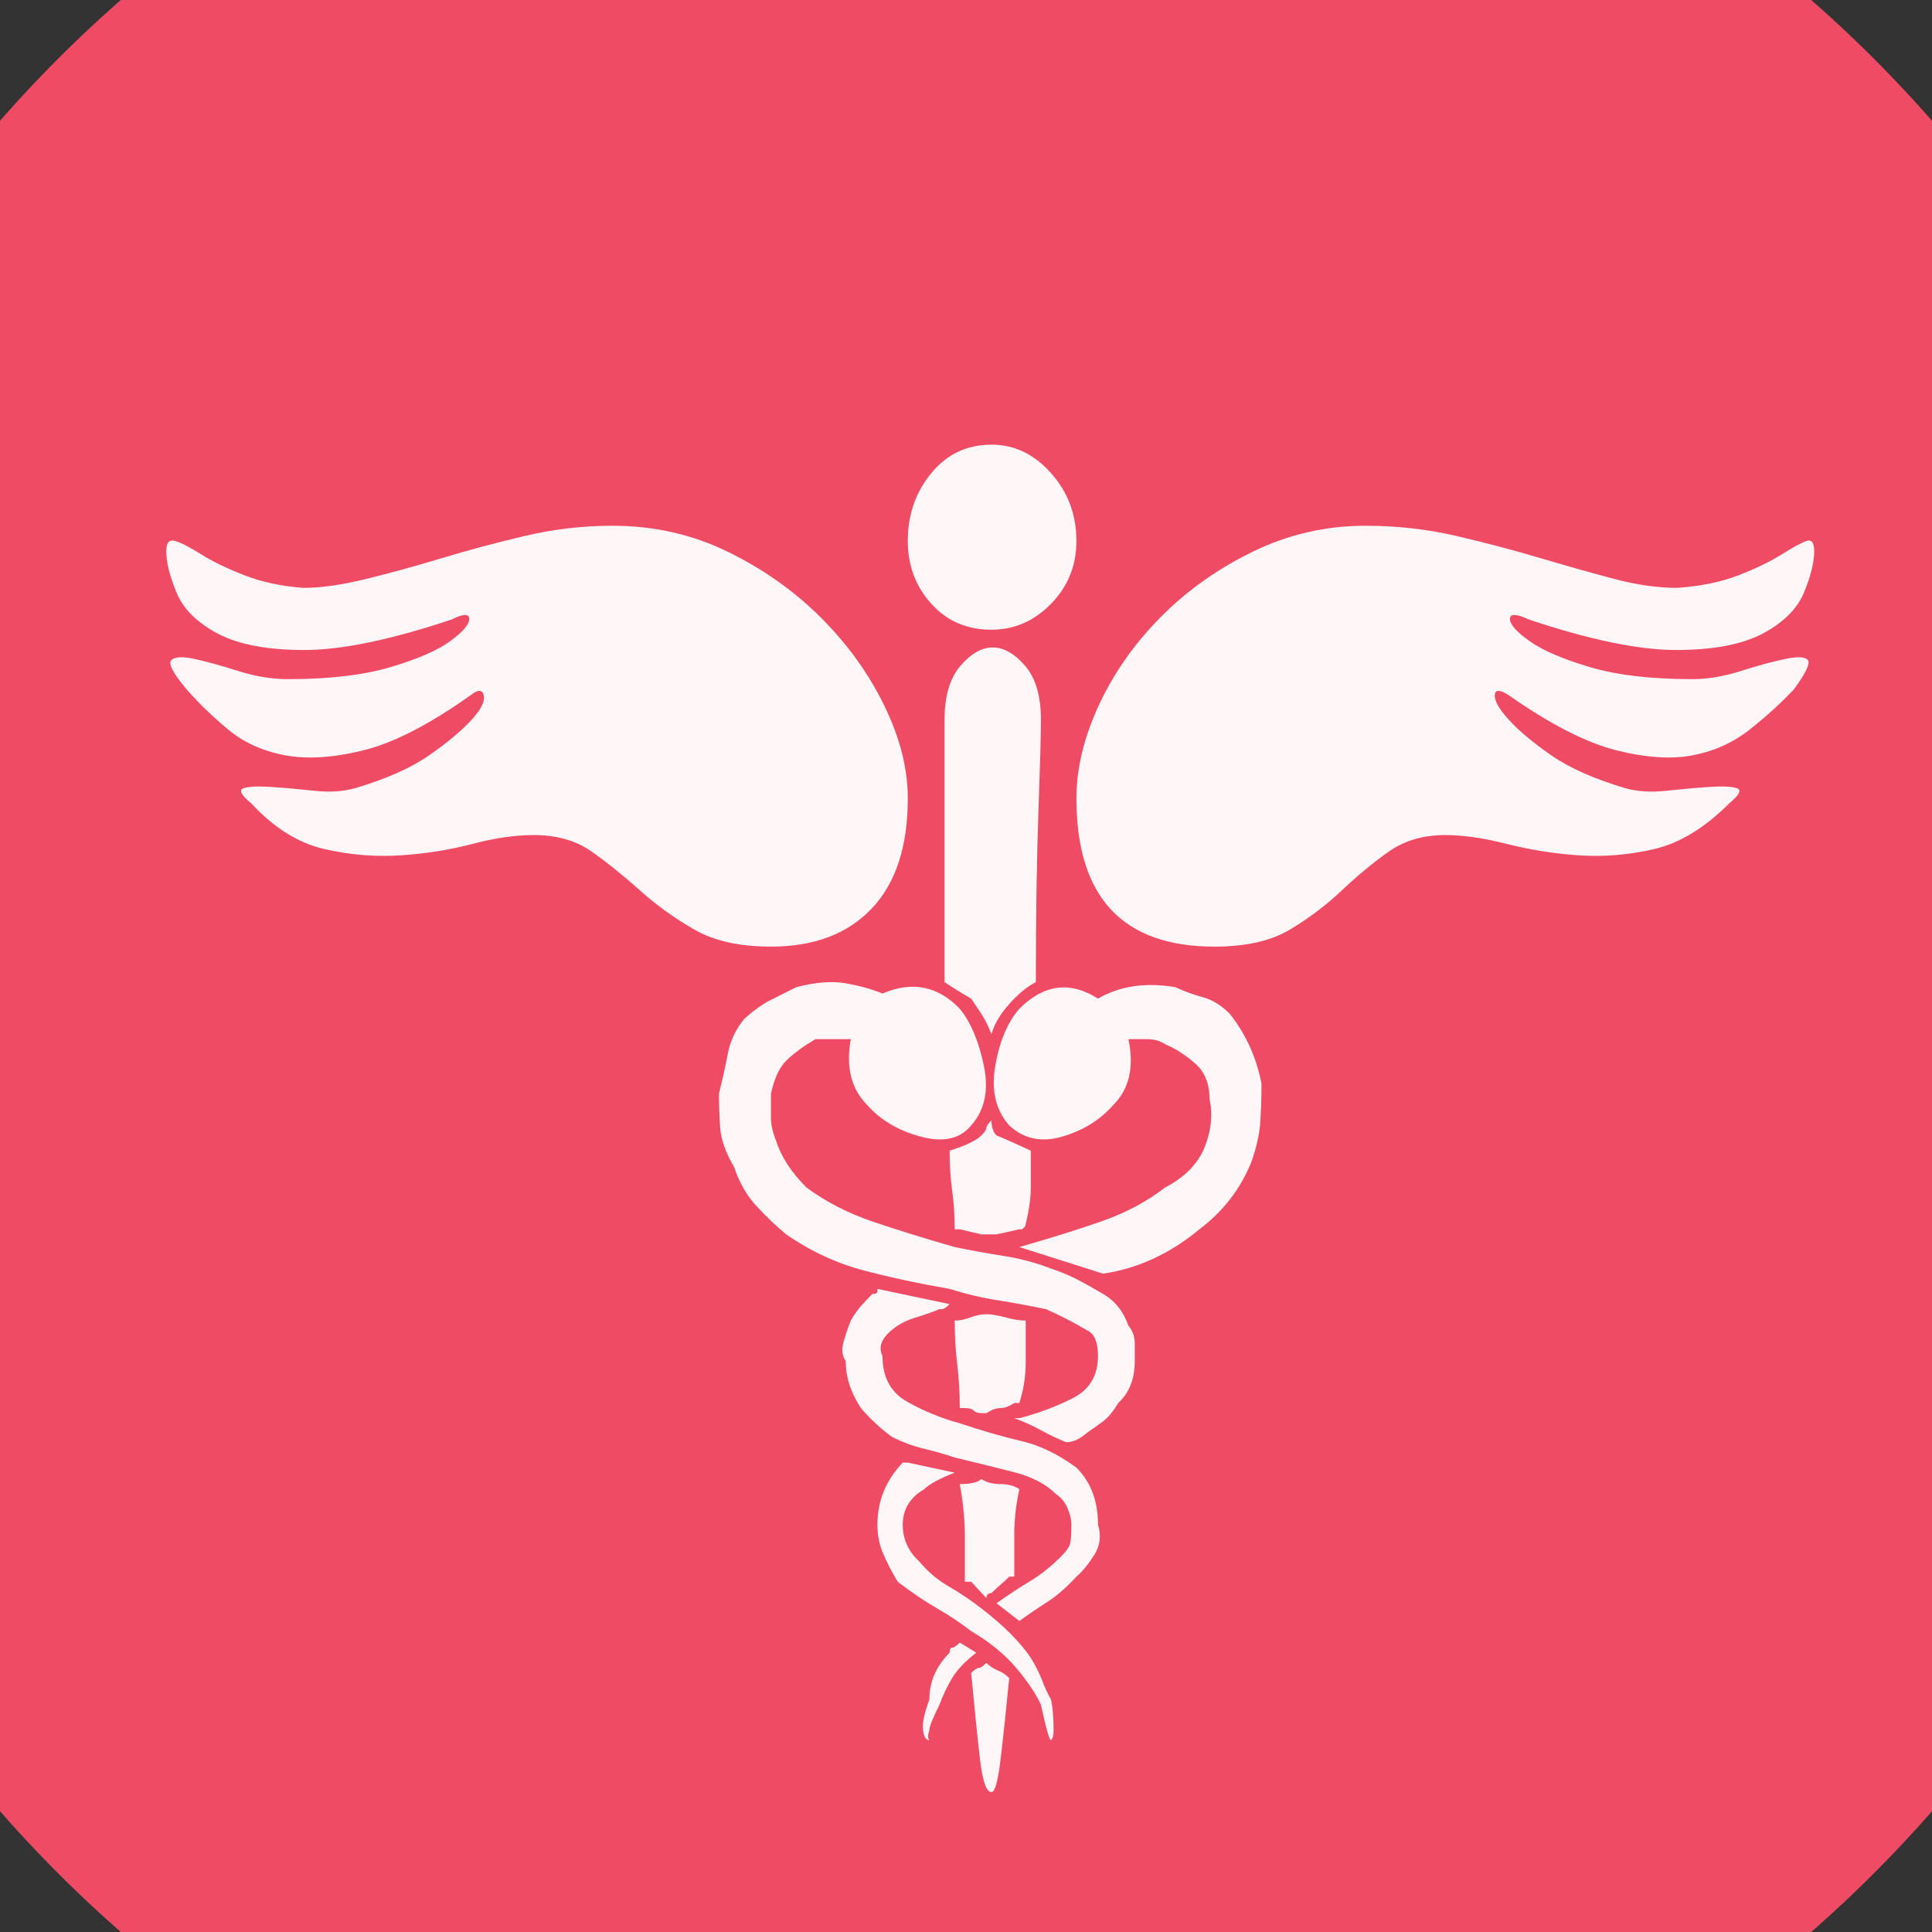 <?xml version="1.0" encoding="UTF-8" standalone="no"?>
<svg width="11.289mm" height="11.289mm"
 viewBox="0 0 32 32"
 xmlns="http://www.w3.org/2000/svg" xmlns:xlink="http://www.w3.org/1999/xlink"  version="1.2" baseProfile="tiny">
<rect x="0" y="0" width="32" height="32" fill="#333333" stroke="none"/>
<title>Qt SVG Document</title>
<desc>Generated with Qt</desc>
<defs>
</defs>
<g fill="none" stroke="black" stroke-width="1" fill-rule="evenodd" stroke-linecap="square" stroke-linejoin="bevel" >

<g fill="#ef4b65" fill-opacity="1" stroke="none" transform="matrix(1,0,0,1,0,0)"
font-family="MS Shell Dlg 2" font-size="7.8" font-weight="400" font-style="normal" 
>
<path vector-effect="non-scaling-stroke" fill-rule="evenodd" d="M37.26,16 C37.26,27.741 27.741,37.26 16,37.26 C4.259,37.26 -5.26,27.741 -5.26,16 C-5.26,4.259 4.259,-5.26 16,-5.26 C27.741,-5.26 37.26,4.259 37.26,16 "/>
</g>

<g fill="#ffffff" fill-opacity="0.949" stroke="none" transform="matrix(1,0,0,1,16.284,12.598)"
font-family="MS Shell Dlg 2" font-size="7.8" font-weight="400" font-style="normal" 
>
<path vector-effect="none" fill-rule="evenodd" d="M0.138,-2.168 C-0.268,-2.168 -0.6,-2.311 -0.859,-2.598 C-1.118,-2.885 -1.248,-3.232 -1.248,-3.638 C-1.248,-4.072 -1.118,-4.446 -0.859,-4.761 C-0.6,-5.076 -0.268,-5.233 0.138,-5.233 C0.516,-5.233 0.845,-5.076 1.125,-4.761 C1.405,-4.446 1.545,-4.072 1.545,-3.638 C1.545,-3.232 1.405,-2.885 1.125,-2.598 C0.845,-2.311 0.516,-2.168 0.138,-2.168 M11.749,-1.349 C12.001,-1.349 12.27,-1.395 12.557,-1.486 C12.844,-1.577 13.089,-1.643 13.292,-1.685 C13.495,-1.727 13.618,-1.72 13.66,-1.664 C13.702,-1.608 13.625,-1.447 13.429,-1.181 C13.219,-0.957 12.977,-0.737 12.704,-0.52 C12.431,-0.303 12.117,-0.159 11.759,-0.089 C11.403,-0.019 10.976,-0.047 10.479,-0.173 C9.982,-0.299 9.383,-0.607 8.684,-1.097 C8.544,-1.181 8.474,-1.174 8.474,-1.076 C8.474,-0.978 8.554,-0.842 8.715,-0.667 C8.876,-0.492 9.107,-0.299 9.408,-0.089 C9.709,0.121 10.118,0.303 10.636,0.457 C10.832,0.513 11.06,0.527 11.319,0.499 C11.578,0.471 11.816,0.45 12.033,0.436 C12.249,0.422 12.4,0.429 12.484,0.457 C12.568,0.485 12.526,0.569 12.358,0.708 C11.952,1.114 11.539,1.366 11.119,1.464 C10.699,1.562 10.283,1.597 9.87,1.569 C9.457,1.541 9.058,1.478 8.673,1.38 C8.288,1.282 7.949,1.233 7.655,1.233 C7.291,1.233 6.979,1.324 6.72,1.506 C6.462,1.688 6.203,1.902 5.944,2.147 C5.685,2.392 5.398,2.609 5.083,2.798 C4.768,2.987 4.351,3.081 3.833,3.081 C2.308,3.081 1.545,2.262 1.545,0.625 C1.545,0.135 1.667,-0.376 1.912,-0.908 C2.157,-1.44 2.497,-1.927 2.931,-2.367 C3.365,-2.808 3.875,-3.172 4.463,-3.459 C5.051,-3.746 5.674,-3.89 6.332,-3.89 C6.85,-3.89 7.35,-3.834 7.833,-3.722 C8.316,-3.61 8.782,-3.487 9.229,-3.354 C9.677,-3.221 10.087,-3.106 10.458,-3.008 C10.829,-2.91 11.175,-2.861 11.497,-2.861 C11.889,-2.889 12.228,-2.959 12.515,-3.071 C12.802,-3.183 13.04,-3.298 13.229,-3.417 C13.418,-3.536 13.555,-3.61 13.639,-3.638 C13.723,-3.666 13.765,-3.61 13.765,-3.47 C13.765,-3.288 13.709,-3.06 13.597,-2.787 C13.485,-2.514 13.257,-2.287 12.914,-2.105 C12.571,-1.923 12.092,-1.832 11.476,-1.832 C10.86,-1.832 10.048,-2 9.041,-2.336 C8.831,-2.434 8.726,-2.437 8.726,-2.346 C8.726,-2.255 8.834,-2.133 9.051,-1.979 C9.268,-1.825 9.6,-1.682 10.048,-1.549 C10.496,-1.416 11.063,-1.349 11.749,-1.349 M-1.248,0.625 C-1.248,1.422 -1.447,2.031 -1.846,2.451 C-2.245,2.871 -2.801,3.081 -3.515,3.081 C-4.033,3.081 -4.456,2.987 -4.785,2.798 C-5.114,2.609 -5.415,2.392 -5.688,2.147 C-5.961,1.902 -6.227,1.688 -6.486,1.506 C-6.745,1.324 -7.063,1.233 -7.441,1.233 C-7.749,1.233 -8.089,1.282 -8.46,1.38 C-8.831,1.478 -9.226,1.541 -9.646,1.569 C-10.066,1.597 -10.489,1.562 -10.916,1.464 C-11.343,1.366 -11.746,1.114 -12.123,0.708 C-12.291,0.569 -12.334,0.485 -12.249,0.457 C-12.165,0.429 -12.015,0.422 -11.798,0.436 C-11.581,0.45 -11.343,0.471 -11.084,0.499 C-10.825,0.527 -10.598,0.513 -10.402,0.457 C-9.884,0.303 -9.475,0.121 -9.174,-0.089 C-8.873,-0.299 -8.642,-0.492 -8.481,-0.667 C-8.32,-0.842 -8.25,-0.978 -8.271,-1.076 C-8.292,-1.174 -8.358,-1.181 -8.47,-1.097 C-9.156,-0.607 -9.751,-0.299 -10.255,-0.173 C-10.759,-0.047 -11.196,-0.019 -11.567,-0.089 C-11.938,-0.159 -12.253,-0.303 -12.512,-0.52 C-12.771,-0.737 -12.998,-0.957 -13.194,-1.181 C-13.418,-1.447 -13.502,-1.608 -13.446,-1.664 C-13.39,-1.72 -13.264,-1.727 -13.068,-1.685 C-12.872,-1.643 -12.631,-1.577 -12.344,-1.486 C-12.057,-1.395 -11.781,-1.349 -11.515,-1.349 C-10.829,-1.349 -10.262,-1.416 -9.814,-1.549 C-9.366,-1.682 -9.037,-1.825 -8.827,-1.979 C-8.617,-2.133 -8.512,-2.255 -8.512,-2.346 C-8.512,-2.437 -8.61,-2.434 -8.806,-2.336 C-9.814,-2 -10.626,-1.832 -11.242,-1.832 C-11.858,-1.832 -12.337,-1.923 -12.68,-2.105 C-13.023,-2.287 -13.25,-2.514 -13.362,-2.787 C-13.474,-3.06 -13.53,-3.288 -13.53,-3.47 C-13.53,-3.61 -13.481,-3.666 -13.383,-3.638 C-13.285,-3.61 -13.142,-3.536 -12.953,-3.417 C-12.764,-3.298 -12.526,-3.183 -12.239,-3.071 C-11.952,-2.959 -11.627,-2.889 -11.263,-2.861 C-10.969,-2.861 -10.622,-2.91 -10.223,-3.008 C-9.824,-3.106 -9.405,-3.221 -8.964,-3.354 C-8.523,-3.487 -8.064,-3.61 -7.588,-3.722 C-7.112,-3.834 -6.63,-3.89 -6.14,-3.89 C-5.454,-3.89 -4.817,-3.746 -4.229,-3.459 C-3.641,-3.172 -3.127,-2.808 -2.686,-2.367 C-2.245,-1.927 -1.895,-1.44 -1.636,-0.908 C-1.377,-0.376 -1.248,0.135 -1.248,0.625 M-0.387,10.724 C-0.387,10.472 -0.401,10.23 -0.429,9.999 C-0.457,9.768 -0.471,9.527 -0.471,9.275 C-0.387,9.275 -0.299,9.257 -0.208,9.222 C-0.117,9.187 -0.03,9.17 0.054,9.17 C0.138,9.17 0.243,9.187 0.369,9.222 C0.495,9.257 0.607,9.275 0.705,9.275 C0.705,9.527 0.705,9.761 0.705,9.978 C0.705,10.195 0.67,10.416 0.6,10.64 L0.516,10.64 C0.432,10.696 0.355,10.724 0.285,10.724 C0.215,10.724 0.138,10.752 0.054,10.808 L-0.03,10.808 C-0.086,10.808 -0.128,10.794 -0.156,10.766 C-0.184,10.738 -0.233,10.724 -0.303,10.724 L-0.387,10.724 M-0.198,15.112 C-0.142,15.056 -0.1,15.028 -0.072,15.028 C-0.044,15.028 -0.002,15 0.054,14.944 C0.11,15 0.173,15.042 0.243,15.07 C0.313,15.098 0.376,15.14 0.432,15.196 C0.376,15.77 0.327,16.228 0.285,16.571 C0.243,16.914 0.194,17.085 0.138,17.085 C0.054,17.085 -0.009,16.907 -0.051,16.55 C-0.093,16.193 -0.142,15.714 -0.198,15.112 M-0.198,13.6 L-0.303,13.6 C-0.303,13.348 -0.303,13.093 -0.303,12.834 C-0.303,12.575 -0.331,12.291 -0.387,11.983 C-0.205,11.983 -0.086,11.955 -0.03,11.899 C0.054,11.955 0.159,11.983 0.285,11.983 C0.411,11.983 0.516,12.011 0.6,12.067 C0.544,12.319 0.516,12.568 0.516,12.813 C0.516,13.058 0.516,13.292 0.516,13.516 L0.432,13.516 C0.376,13.572 0.327,13.618 0.285,13.653 C0.243,13.688 0.194,13.733 0.138,13.789 C0.082,13.789 0.054,13.817 0.054,13.873 L-0.198,13.6 M-0.555,6.461 C-0.289,6.377 -0.114,6.293 -0.03,6.209 C0.026,6.153 0.054,6.111 0.054,6.083 C0.054,6.056 0.082,6.014 0.138,5.958 C0.138,6.069 0.166,6.153 0.222,6.209 C0.362,6.265 0.551,6.349 0.789,6.461 C0.789,6.699 0.789,6.902 0.789,7.07 C0.789,7.238 0.761,7.441 0.705,7.679 C0.705,7.707 0.684,7.735 0.642,7.763 L0.6,7.763 L0.222,7.847 L0.054,7.847 L-0.03,7.847 L-0.387,7.763 L-0.471,7.763 C-0.471,7.539 -0.485,7.326 -0.513,7.123 C-0.541,6.92 -0.555,6.699 -0.555,6.461 M0.873,3.669 C0.761,3.725 0.642,3.816 0.516,3.942 C0.32,4.138 0.194,4.334 0.138,4.53 C0.082,4.39 0.026,4.278 -0.03,4.194 C-0.086,4.11 -0.142,4.026 -0.198,3.942 C-0.296,3.886 -0.373,3.84 -0.429,3.805 C-0.485,3.77 -0.555,3.725 -0.639,3.669 L-0.639,-0.677 C-0.639,-1.069 -0.551,-1.367 -0.376,-1.57 C-0.201,-1.773 -0.023,-1.874 0.159,-1.874 C0.341,-1.874 0.52,-1.773 0.695,-1.57 C0.87,-1.367 0.957,-1.069 0.957,-0.677 C0.957,-0.439 0.943,0.075 0.915,0.866 C0.887,1.657 0.873,2.591 0.873,3.669 M3.183,3.753 C3.337,3.823 3.491,3.879 3.645,3.921 C3.799,3.963 3.945,4.054 4.085,4.194 C4.351,4.53 4.526,4.915 4.61,5.349 C4.61,5.587 4.603,5.804 4.589,6 C4.575,6.195 4.526,6.412 4.442,6.65 C4.26,7.098 3.973,7.469 3.582,7.763 C3.092,8.169 2.56,8.414 1.986,8.498 L0.6,8.057 C1.09,7.917 1.538,7.777 1.944,7.637 C2.35,7.497 2.707,7.308 3.015,7.07 C3.337,6.902 3.554,6.682 3.666,6.409 C3.778,6.136 3.805,5.867 3.75,5.601 C3.75,5.349 3.669,5.153 3.508,5.013 C3.347,4.873 3.183,4.768 3.015,4.698 C2.931,4.642 2.833,4.614 2.721,4.614 C2.609,4.614 2.504,4.614 2.406,4.614 C2.504,5.076 2.42,5.44 2.154,5.706 C1.93,5.958 1.646,6.132 1.303,6.23 C0.961,6.328 0.67,6.265 0.432,6.042 C0.208,5.79 0.131,5.461 0.201,5.055 C0.271,4.649 0.404,4.334 0.6,4.11 C1.006,3.704 1.44,3.648 1.902,3.942 C2.266,3.732 2.693,3.669 3.183,3.753 M-0.114,14.776 C-0.296,14.916 -0.429,15.056 -0.513,15.196 C-0.597,15.336 -0.667,15.483 -0.723,15.637 C-0.835,15.861 -0.891,16.001 -0.891,16.057 C-0.919,16.141 -0.919,16.197 -0.891,16.225 C-0.947,16.225 -0.982,16.169 -0.996,16.057 C-1.01,15.945 -0.975,15.777 -0.891,15.553 C-0.891,15.259 -0.779,15 -0.555,14.776 C-0.555,14.72 -0.541,14.692 -0.513,14.692 C-0.485,14.692 -0.443,14.664 -0.387,14.608 L-0.114,14.776 M1.545,11.71 C1.783,11.948 1.902,12.263 1.902,12.655 C1.958,12.837 1.937,13.005 1.839,13.159 C1.741,13.313 1.643,13.432 1.545,13.516 C1.377,13.698 1.216,13.838 1.062,13.936 C0.908,14.034 0.754,14.139 0.6,14.251 L0.222,13.957 C0.418,13.817 0.604,13.695 0.779,13.59 C0.954,13.485 1.125,13.348 1.293,13.18 C1.377,13.096 1.426,13.026 1.44,12.97 C1.454,12.914 1.461,12.809 1.461,12.655 C1.461,12.571 1.44,12.48 1.398,12.382 C1.356,12.284 1.293,12.207 1.209,12.151 C1.041,11.983 0.807,11.861 0.506,11.784 C0.205,11.707 -0.121,11.627 -0.471,11.543 C-0.639,11.486 -0.81,11.438 -0.985,11.396 C-1.16,11.354 -1.332,11.29 -1.5,11.207 C-1.583,11.151 -1.674,11.077 -1.772,10.986 C-1.87,10.895 -1.954,10.808 -2.024,10.724 C-2.192,10.472 -2.276,10.213 -2.276,9.947 C-2.332,9.863 -2.346,9.765 -2.318,9.653 C-2.29,9.541 -2.248,9.415 -2.192,9.275 C-2.136,9.177 -2.077,9.093 -2.014,9.023 C-1.951,8.953 -1.891,8.89 -1.835,8.834 C-1.779,8.834 -1.751,8.82 -1.751,8.792 L-1.751,8.75 L-0.555,9.002 C-0.611,9.058 -0.653,9.086 -0.681,9.086 L-0.723,9.086 C-0.863,9.142 -0.992,9.187 -1.111,9.222 C-1.23,9.257 -1.332,9.303 -1.416,9.359 C-1.667,9.527 -1.751,9.695 -1.667,9.863 C-1.667,10.213 -1.531,10.465 -1.258,10.619 C-0.985,10.773 -0.695,10.892 -0.387,10.976 C-0.009,11.102 0.331,11.2 0.632,11.27 C0.933,11.339 1.237,11.486 1.545,11.71 M0.789,14.86 C0.873,15 0.936,15.126 0.978,15.238 C1.02,15.35 1.069,15.455 1.125,15.553 C1.153,15.693 1.167,15.861 1.167,16.057 C1.167,16.141 1.153,16.197 1.125,16.225 C1.097,16.225 1.041,16.029 0.957,15.637 C0.873,15.455 0.737,15.252 0.548,15.028 C0.359,14.804 0.11,14.601 -0.198,14.419 C-0.38,14.279 -0.569,14.153 -0.765,14.041 C-0.961,13.929 -1.178,13.782 -1.416,13.6 C-1.5,13.46 -1.577,13.313 -1.646,13.159 C-1.716,13.005 -1.751,12.837 -1.751,12.655 C-1.751,12.263 -1.611,11.92 -1.332,11.627 L-1.248,11.627 L-0.471,11.794 C-0.723,11.892 -0.891,11.983 -0.975,12.067 C-1.213,12.207 -1.332,12.403 -1.332,12.655 C-1.332,12.893 -1.241,13.096 -1.059,13.264 C-0.919,13.432 -0.758,13.569 -0.576,13.674 C-0.394,13.779 -0.212,13.901 -0.03,14.041 C0.334,14.321 0.607,14.594 0.789,14.86 M1.986,8.834 C2.182,8.946 2.322,9.121 2.406,9.359 C2.476,9.443 2.511,9.541 2.511,9.653 C2.511,9.765 2.511,9.863 2.511,9.947 C2.511,10.241 2.42,10.472 2.238,10.64 C2.154,10.78 2.07,10.881 1.986,10.944 C1.902,11.007 1.818,11.067 1.734,11.123 C1.608,11.235 1.489,11.29 1.377,11.29 C1.237,11.235 1.097,11.168 0.957,11.091 C0.817,11.014 0.67,10.948 0.516,10.892 L0.6,10.892 C0.922,10.808 1.219,10.696 1.492,10.556 C1.765,10.416 1.902,10.185 1.902,9.863 C1.902,9.639 1.846,9.499 1.734,9.443 C1.496,9.303 1.265,9.184 1.041,9.086 C0.775,9.03 0.509,8.981 0.243,8.939 C-0.023,8.897 -0.289,8.834 -0.555,8.75 C-1.045,8.666 -1.517,8.565 -1.972,8.446 C-2.427,8.327 -2.857,8.127 -3.263,7.847 C-3.431,7.707 -3.596,7.55 -3.757,7.375 C-3.918,7.2 -4.04,6.986 -4.124,6.734 C-4.264,6.496 -4.341,6.279 -4.355,6.083 C-4.369,5.888 -4.376,5.699 -4.376,5.517 C-4.32,5.293 -4.271,5.072 -4.229,4.855 C-4.187,4.638 -4.096,4.446 -3.956,4.278 C-3.802,4.138 -3.655,4.033 -3.515,3.963 C-3.375,3.893 -3.235,3.823 -3.095,3.753 C-2.773,3.669 -2.497,3.648 -2.266,3.69 C-2.035,3.732 -1.835,3.788 -1.667,3.858 C-1.178,3.648 -0.751,3.732 -0.387,4.11 C-0.205,4.334 -0.072,4.649 0.012,5.055 C0.096,5.461 0.026,5.79 -0.198,6.042 C-0.38,6.265 -0.656,6.328 -1.027,6.23 C-1.398,6.132 -1.695,5.958 -1.919,5.706 C-2.185,5.44 -2.276,5.076 -2.192,4.614 L-2.78,4.614 C-2.99,4.74 -3.151,4.859 -3.263,4.971 C-3.375,5.083 -3.459,5.265 -3.515,5.517 C-3.515,5.671 -3.515,5.804 -3.515,5.916 C-3.515,6.028 -3.487,6.153 -3.431,6.293 C-3.347,6.559 -3.179,6.818 -2.927,7.07 C-2.605,7.308 -2.238,7.497 -1.825,7.637 C-1.412,7.777 -0.961,7.917 -0.471,8.057 C-0.205,8.113 0.065,8.162 0.338,8.204 C0.611,8.246 0.873,8.316 1.125,8.414 C1.293,8.47 1.443,8.533 1.576,8.603 C1.709,8.673 1.846,8.75 1.986,8.834 "/>
</g>

<g fill="#ef4b65" fill-opacity="1" stroke="none" transform="matrix(1,0,0,1,0,0)"
font-family="MS Shell Dlg 2" font-size="7.8" font-weight="400" font-style="normal" 
>
</g>
</g>
</svg>
